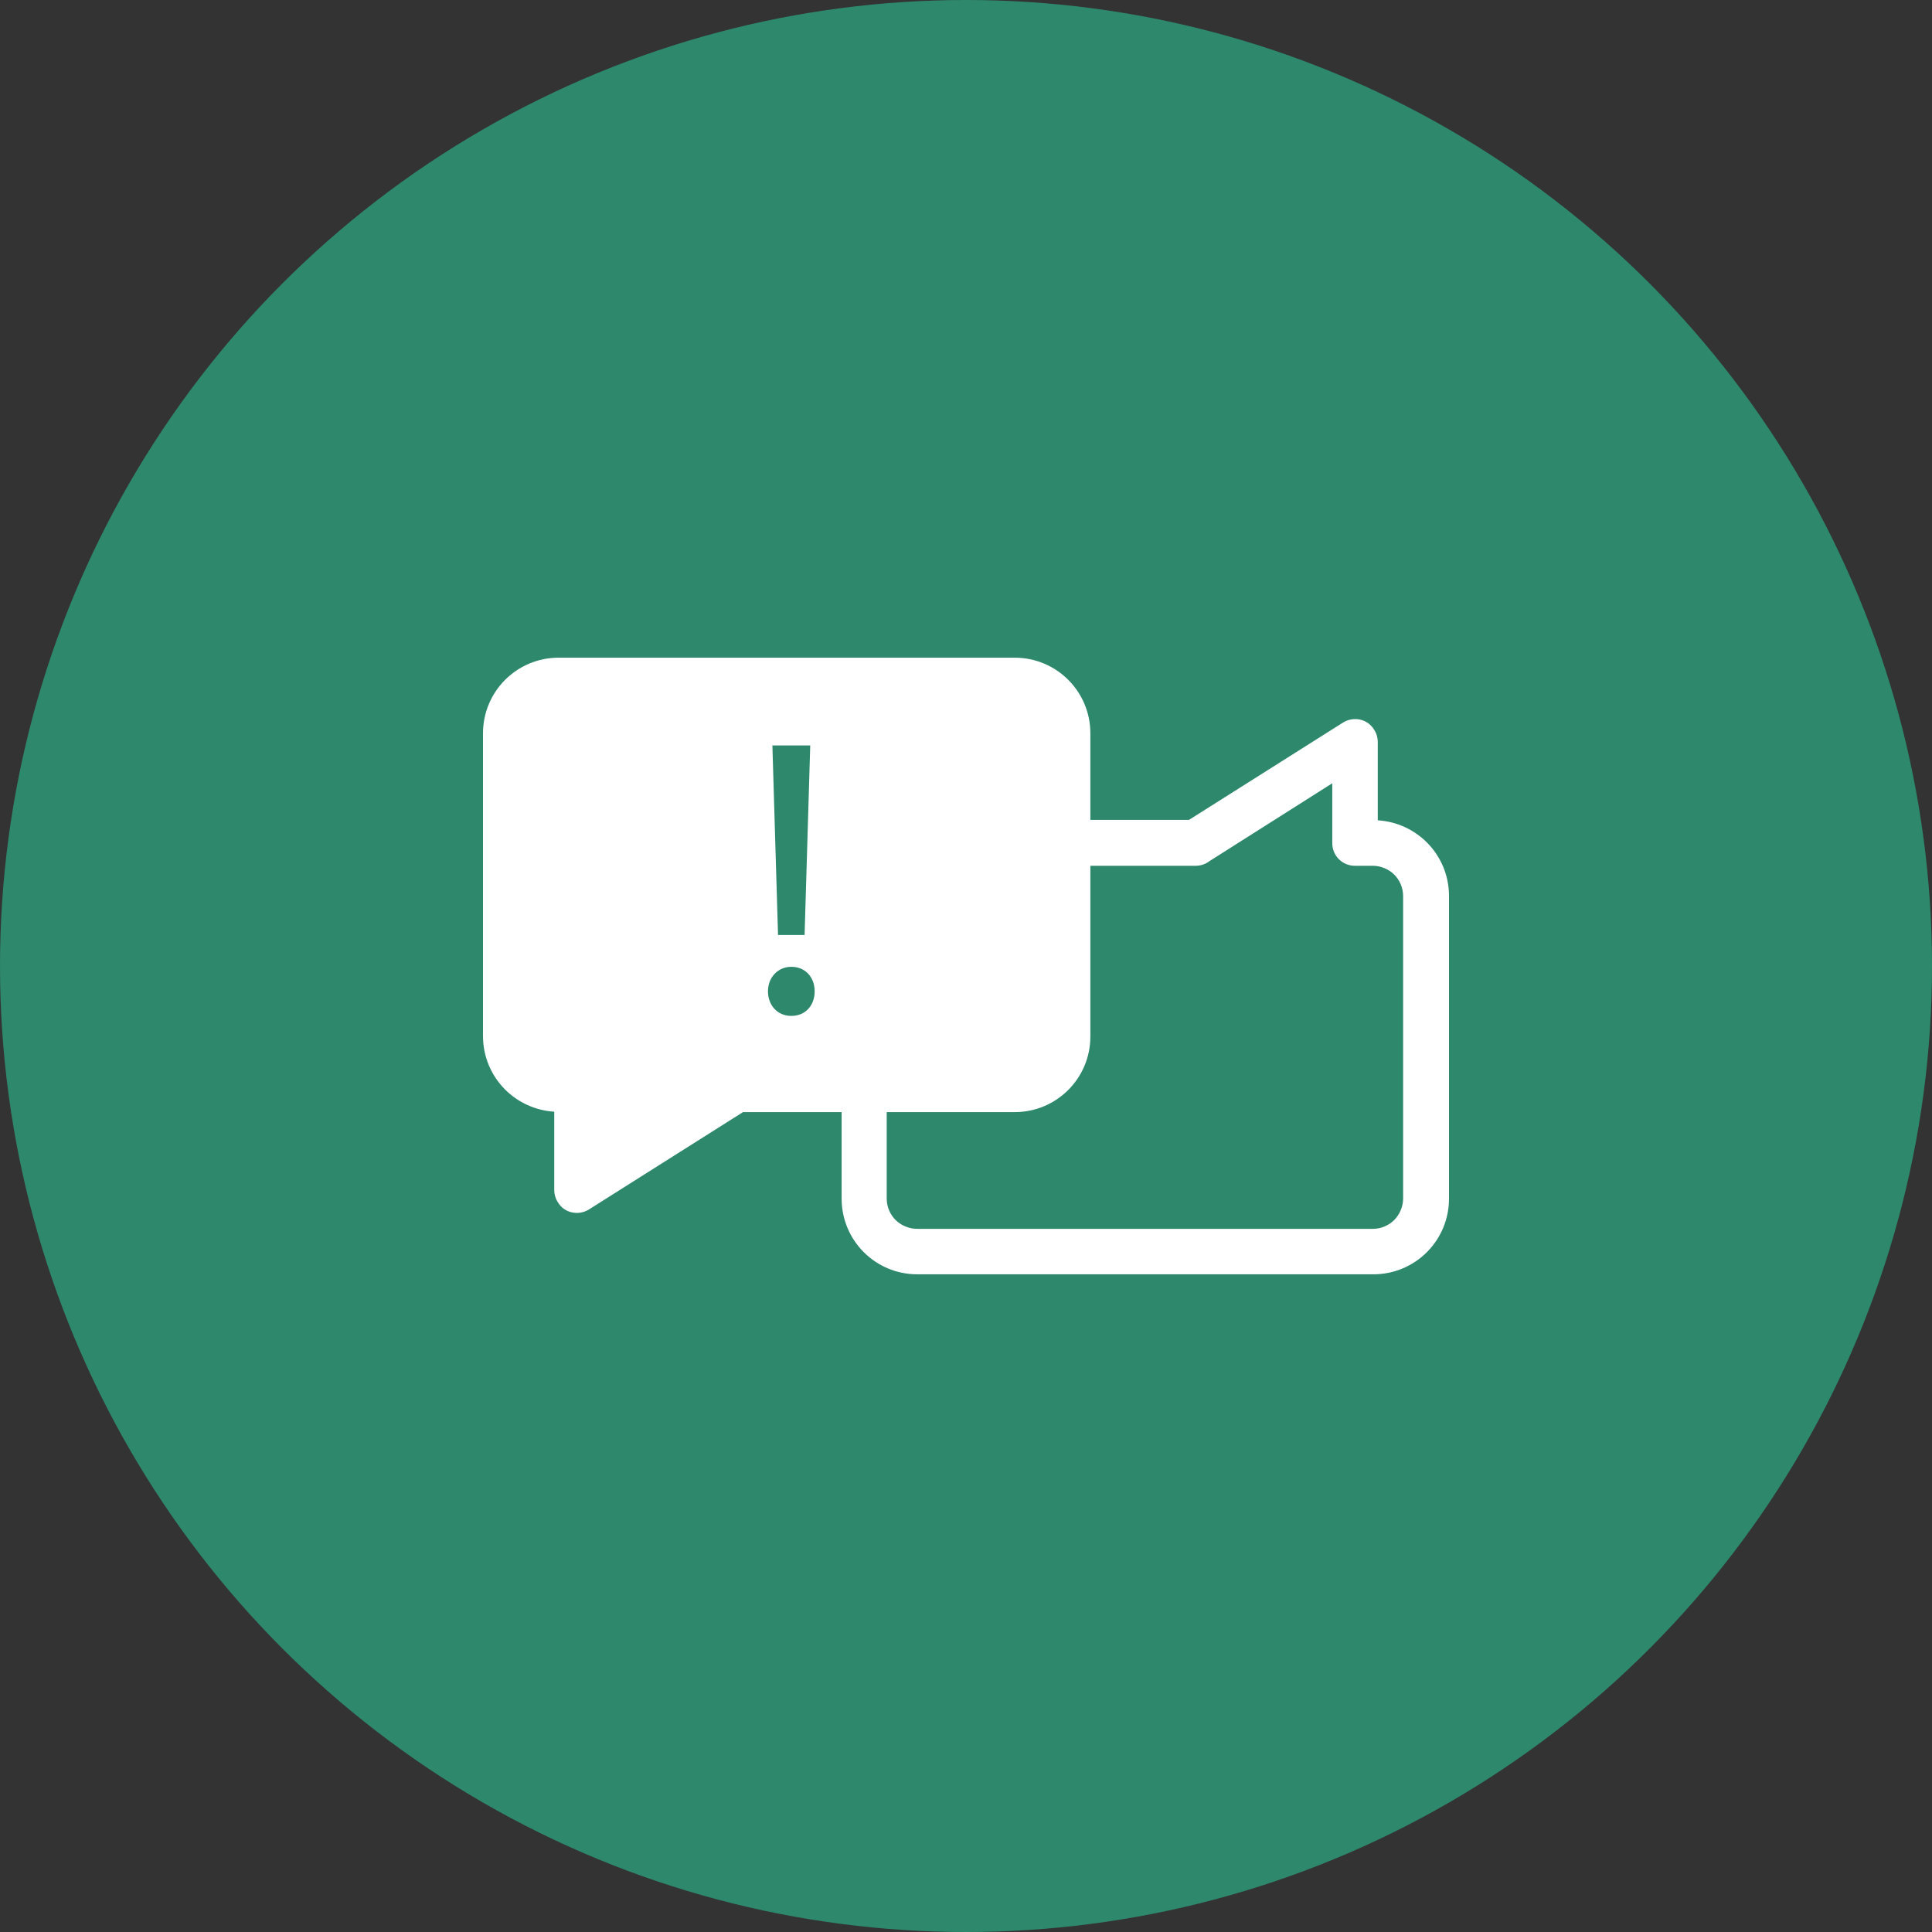 <?xml version="1.0" encoding="UTF-8"?>
<svg id="Capa_1" data-name="Capa 1" xmlns="http://www.w3.org/2000/svg" viewBox="0 0 48 48">
  <rect x="0" y="0" width="48" height="48" fill="#333333" stroke="none"/>
  <defs>
    <style>
      .cls-1 {
        fill: #fff;
        fill-rule: evenodd;
      }

      .cls-2 {
        fill: #2d886c;
      }
    </style>
  </defs>
  <circle class="cls-2" cx="24" cy="24" r="24"/>
  <path class="cls-1" d="M13.88,16.34h11.33c.52,0,.99.21,1.33.55.34.34.55.81.55,1.33v2.15h2.45l3.83-2.42c.26-.16.61-.09.77.18.06.09.09.2.09.3v1.95c.47.03.9.23,1.22.55.34.34.55.81.55,1.33v7.52c0,.52-.21.99-.55,1.33-.34.34-.81.55-1.33.55h-11.33c-.52,0-.99-.21-1.33-.55-.34-.34-.55-.81-.55-1.33v-2.15h-2.45l-3.83,2.42c-.26.16-.61.09-.77-.18-.06-.09-.09-.2-.09-.3v-1.95c-.47-.03-.9-.23-1.22-.55-.34-.34-.55-.81-.55-1.33v-7.52c0-.52.21-.99.55-1.33.34-.34.81-.55,1.33-.55ZM27.09,21.5v4.25c0,.52-.21.99-.55,1.33s-.81.55-1.33.55h-3.18v2.15c0,.21.09.4.22.53s.33.22.53.22h11.33c.21,0,.4-.09.53-.22s.22-.33.22-.53v-7.52c0-.21-.09-.4-.22-.53s-.33-.22-.53-.22h-.45c-.31,0-.56-.25-.56-.56v-1.49l-3.06,1.94c-.09.07-.21.11-.34.11h-2.61Z"/>
  <path class="cls-2" d="M19.08,24.63c0-.35.25-.61.58-.61.35,0,.58.26.58.61s-.23.61-.58.61-.58-.27-.58-.61ZM19.33,23.23l-.14-4.71h.94l-.14,4.71h-.67Z"/>
</svg>